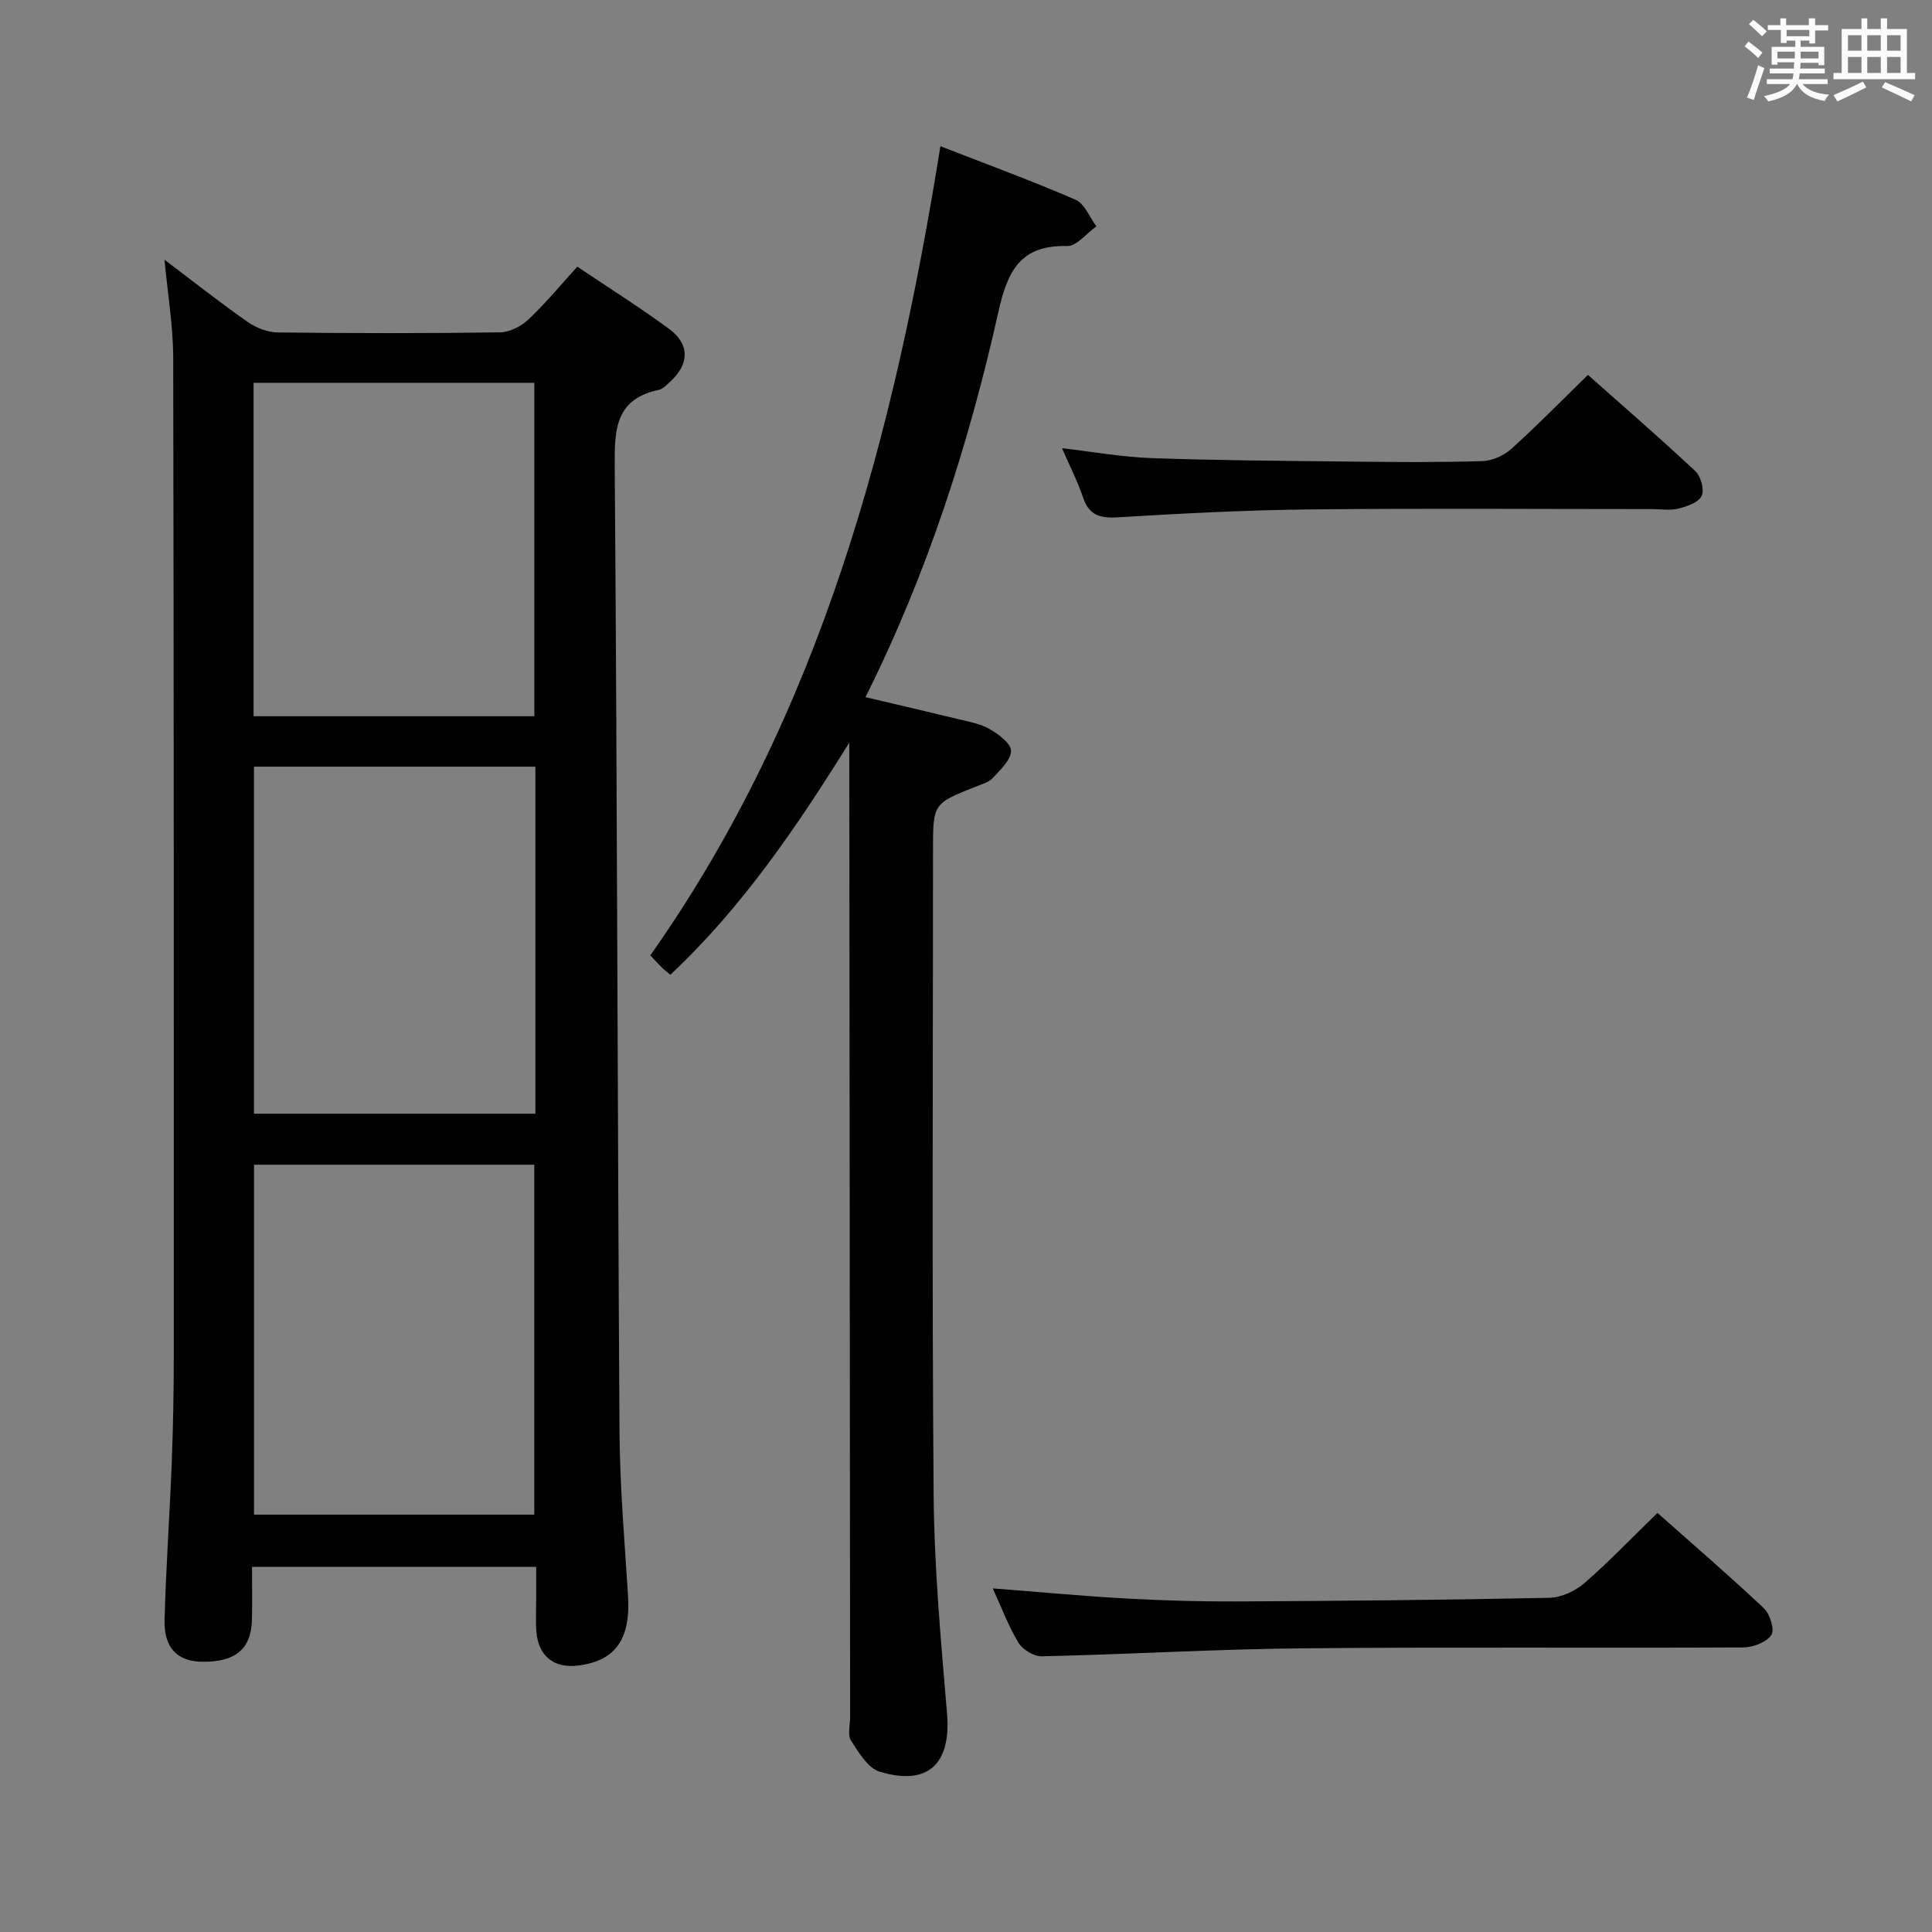 <svg enable-background="new 0 0 400 400" viewBox="0 0 400 400" xmlns="http://www.w3.org/2000/svg"><rect x="0" y="0" width="400" height="400" fill="#808080" stroke="none"/><path d="m361.2 9.6.8-1c.9.7 1.9 1.4 2.9 2.3l-.9 1.1c-1-1-2-1.8-2.8-2.4zm.5 10.6c.9-2.1 1.6-4.3 2.3-6.7.4.2.8.4 1.3.6-.7 2.1-1.5 4.3-2.2 6.6zm.4-15.2.9-.9c1 .8 2 1.6 2.8 2.4l-1 1c-.9-.9-1.8-1.7-2.7-2.5zm12.5-1.2h1.2v1.4h2.7v1.1h-2.7v2.7h-1.2v-.6h-1.8v1.3h4.9v3.8h-1.2v-.5h-3.7c0 .4-.1.9-.1 1.2h5.1v1h-5.2c0 .5-.1.9-.2 1.2h6v1h-5.2c1.1 1.3 2.9 2 5.5 2.2-.4.4-.7.8-.9 1.3-2.9-.5-4.8-1.6-5.7-3.5h-.1c-.8 1.7-2.7 2.9-5.9 3.6-.2-.4-.6-.8-.9-1.1 2.8-.6 4.6-1.4 5.4-2.5h-4.8v-1h5.3c.1-.3.2-.7.2-1.2h-4.9v-1h5c0-.4 0-.8.1-1.3h-3.5v.5h-1.2v-3.7h4.9v-1.3h-1.8v.5h-1.2v-2.7h-2.7v-1h2.6v-1.4h1.2v1.4h4.7v-1.4zm-6.6 8.3h3.6c0-.4 0-.9 0-1.4h-3.6zm1.9-4.6h4.7v-1.3h-4.7zm6.6 3.2h-3.7v1.4h3.7z" fill="#fbfafc"/><path d="m385.3 3.8h1.3v2.2h2.8v-2.2h1.3v2.2h4.1v9.1h1.7v1.3h-16.9v-1.3h1.7v-9.1h4.1v-2.2zm.4 13.1.7 1.2c-1.8.9-3.8 1.9-6 2.9-.2-.4-.5-.8-.8-1.3 2.3-1 4.3-1.9 6.1-2.8zm-3.1-6.4h2.8v-3.2h-2.8zm0 4.6h2.8v-3.3h-2.8zm4-4.6h2.8v-3.2h-2.8zm0 4.6h2.8v-3.3h-2.8zm3.7 1.9c2.1.9 4.1 1.8 6.1 2.7l-.7 1.3c-2.2-1.1-4.2-2-6.1-2.9zm3.2-9.7h-2.8v3.2h2.8v-3.1zm-2.8 7.8h2.8v-3.3h-2.8z" fill="#fbfafc"/><g fill="#010000"><path d="m34.06 53.78c6.03 4.55 11.49 8.87 17.18 12.85 1.77 1.24 4.17 2.18 6.29 2.2 15.33.18 30.67.2 46-.02 1.99-.03 4.37-1.25 5.87-2.66 3.5-3.29 6.57-7.03 10.13-10.94 6.43 4.33 12.88 8.39 19.01 12.89 4.3 3.16 4.18 7.29.23 10.91-.73.67-1.52 1.53-2.41 1.72-8.91 1.89-9.15 8.1-9.09 15.68.51 66.64.58 133.29.99 199.93.07 11.29 1.04 22.58 1.76 33.87.58 9.06-2.48 13.59-10.22 14.61-5.07.67-8.34-1.9-8.75-7.03-.17-2.15-.04-4.33-.04-6.5 0-2.16 0-4.33 0-6.89-19.52 0-38.88 0-58.83 0 0 3.68.07 7.3-.02 10.92-.14 6.07-3.37 8.79-10.23 8.73-5.17-.04-8.02-2.83-7.86-8.71.3-10.96 1.08-21.91 1.5-32.86.28-7.32.41-14.66.41-21.99.01-68.82.02-137.66-.12-206.49-.02-6.52-1.13-13.03-1.8-20.22zm18.53 187.36v72.45h58.03c0-24.36 0-48.37 0-72.45-19.48 0-38.59 0-58.03 0zm58.26-82.41c-19.63 0-38.88 0-58.27 0v71.85h58.27c0-24 0-47.64 0-71.85zm-58.35-79.48v69.04h58.13c0-23.18 0-46.06 0-69.04-19.49 0-38.61 0-58.13 0z"/><path d="m175.83 153.77c-10.84 17.37-22.09 34.03-37.04 48.04-.67-.56-1.2-.95-1.65-1.39-.71-.7-1.38-1.44-2.5-2.62 35.25-49.99 50.43-107.43 60.06-167.53 9.92 3.87 19.07 7.21 27.99 11.09 1.88.82 2.89 3.62 4.3 5.51-2.03 1.43-4.08 4.12-6.07 4.07-9.6-.23-12.3 5.08-14.19 13.53-6.13 27.41-14.67 54.11-27.54 79.87 6.69 1.58 12.89 3.01 19.08 4.52 2.25.55 4.66.95 6.62 2.08 1.84 1.06 4.45 3 4.43 4.52-.03 1.92-2.23 3.94-3.81 5.64-.84.91-2.31 1.28-3.54 1.78-8.79 3.51-8.8 3.5-8.8 13.16 0 44.48-.23 88.96.13 133.43.12 15.09 1.5 30.2 2.77 45.26.88 10.41-3.87 15.11-13.91 12.09-2.44-.74-4.37-3.96-5.95-6.42-.77-1.19-.2-3.25-.2-4.91-.06-66.47-.11-132.93-.17-199.4-.01-.79-.01-1.55-.01-2.32z"/><path d="m205.54 328.86c9.79.76 18.83 1.61 27.89 2.11 7.63.42 15.28.63 22.92.59 21.47-.11 42.95-.3 64.41-.75 2.48-.05 5.37-1.4 7.28-3.05 5.14-4.46 9.86-9.42 15.12-14.53 7.25 6.43 14.79 12.92 22.03 19.74 1.26 1.19 2.27 4.47 1.55 5.53-1.02 1.5-3.75 2.57-5.76 2.58-30.48.16-60.97-.11-91.45.19-17.94.17-35.88 1.24-53.82 1.65-1.63.04-3.95-1.35-4.82-2.77-2.06-3.36-3.43-7.11-5.35-11.29z"/><path d="m219.88 92.8c6.54.75 12.55 1.84 18.6 2.05 13.79.48 27.6.57 41.41.72 8.99.1 17.99.17 26.97-.1 2.05-.06 4.46-1.12 6-2.5 5.31-4.77 10.31-9.9 15.91-15.35 7.28 6.47 14.9 13.06 22.24 19.93 1.14 1.07 1.89 3.85 1.3 5.12-.63 1.35-3 2.17-4.77 2.62-1.72.44-3.64.11-5.47.11-23.65 0-47.29-.18-70.94.07-13.28.14-26.56.84-39.82 1.64-3.7.22-5.88-.51-7.1-4.17-1.1-3.27-2.7-6.37-4.33-10.14z"/></g></svg>